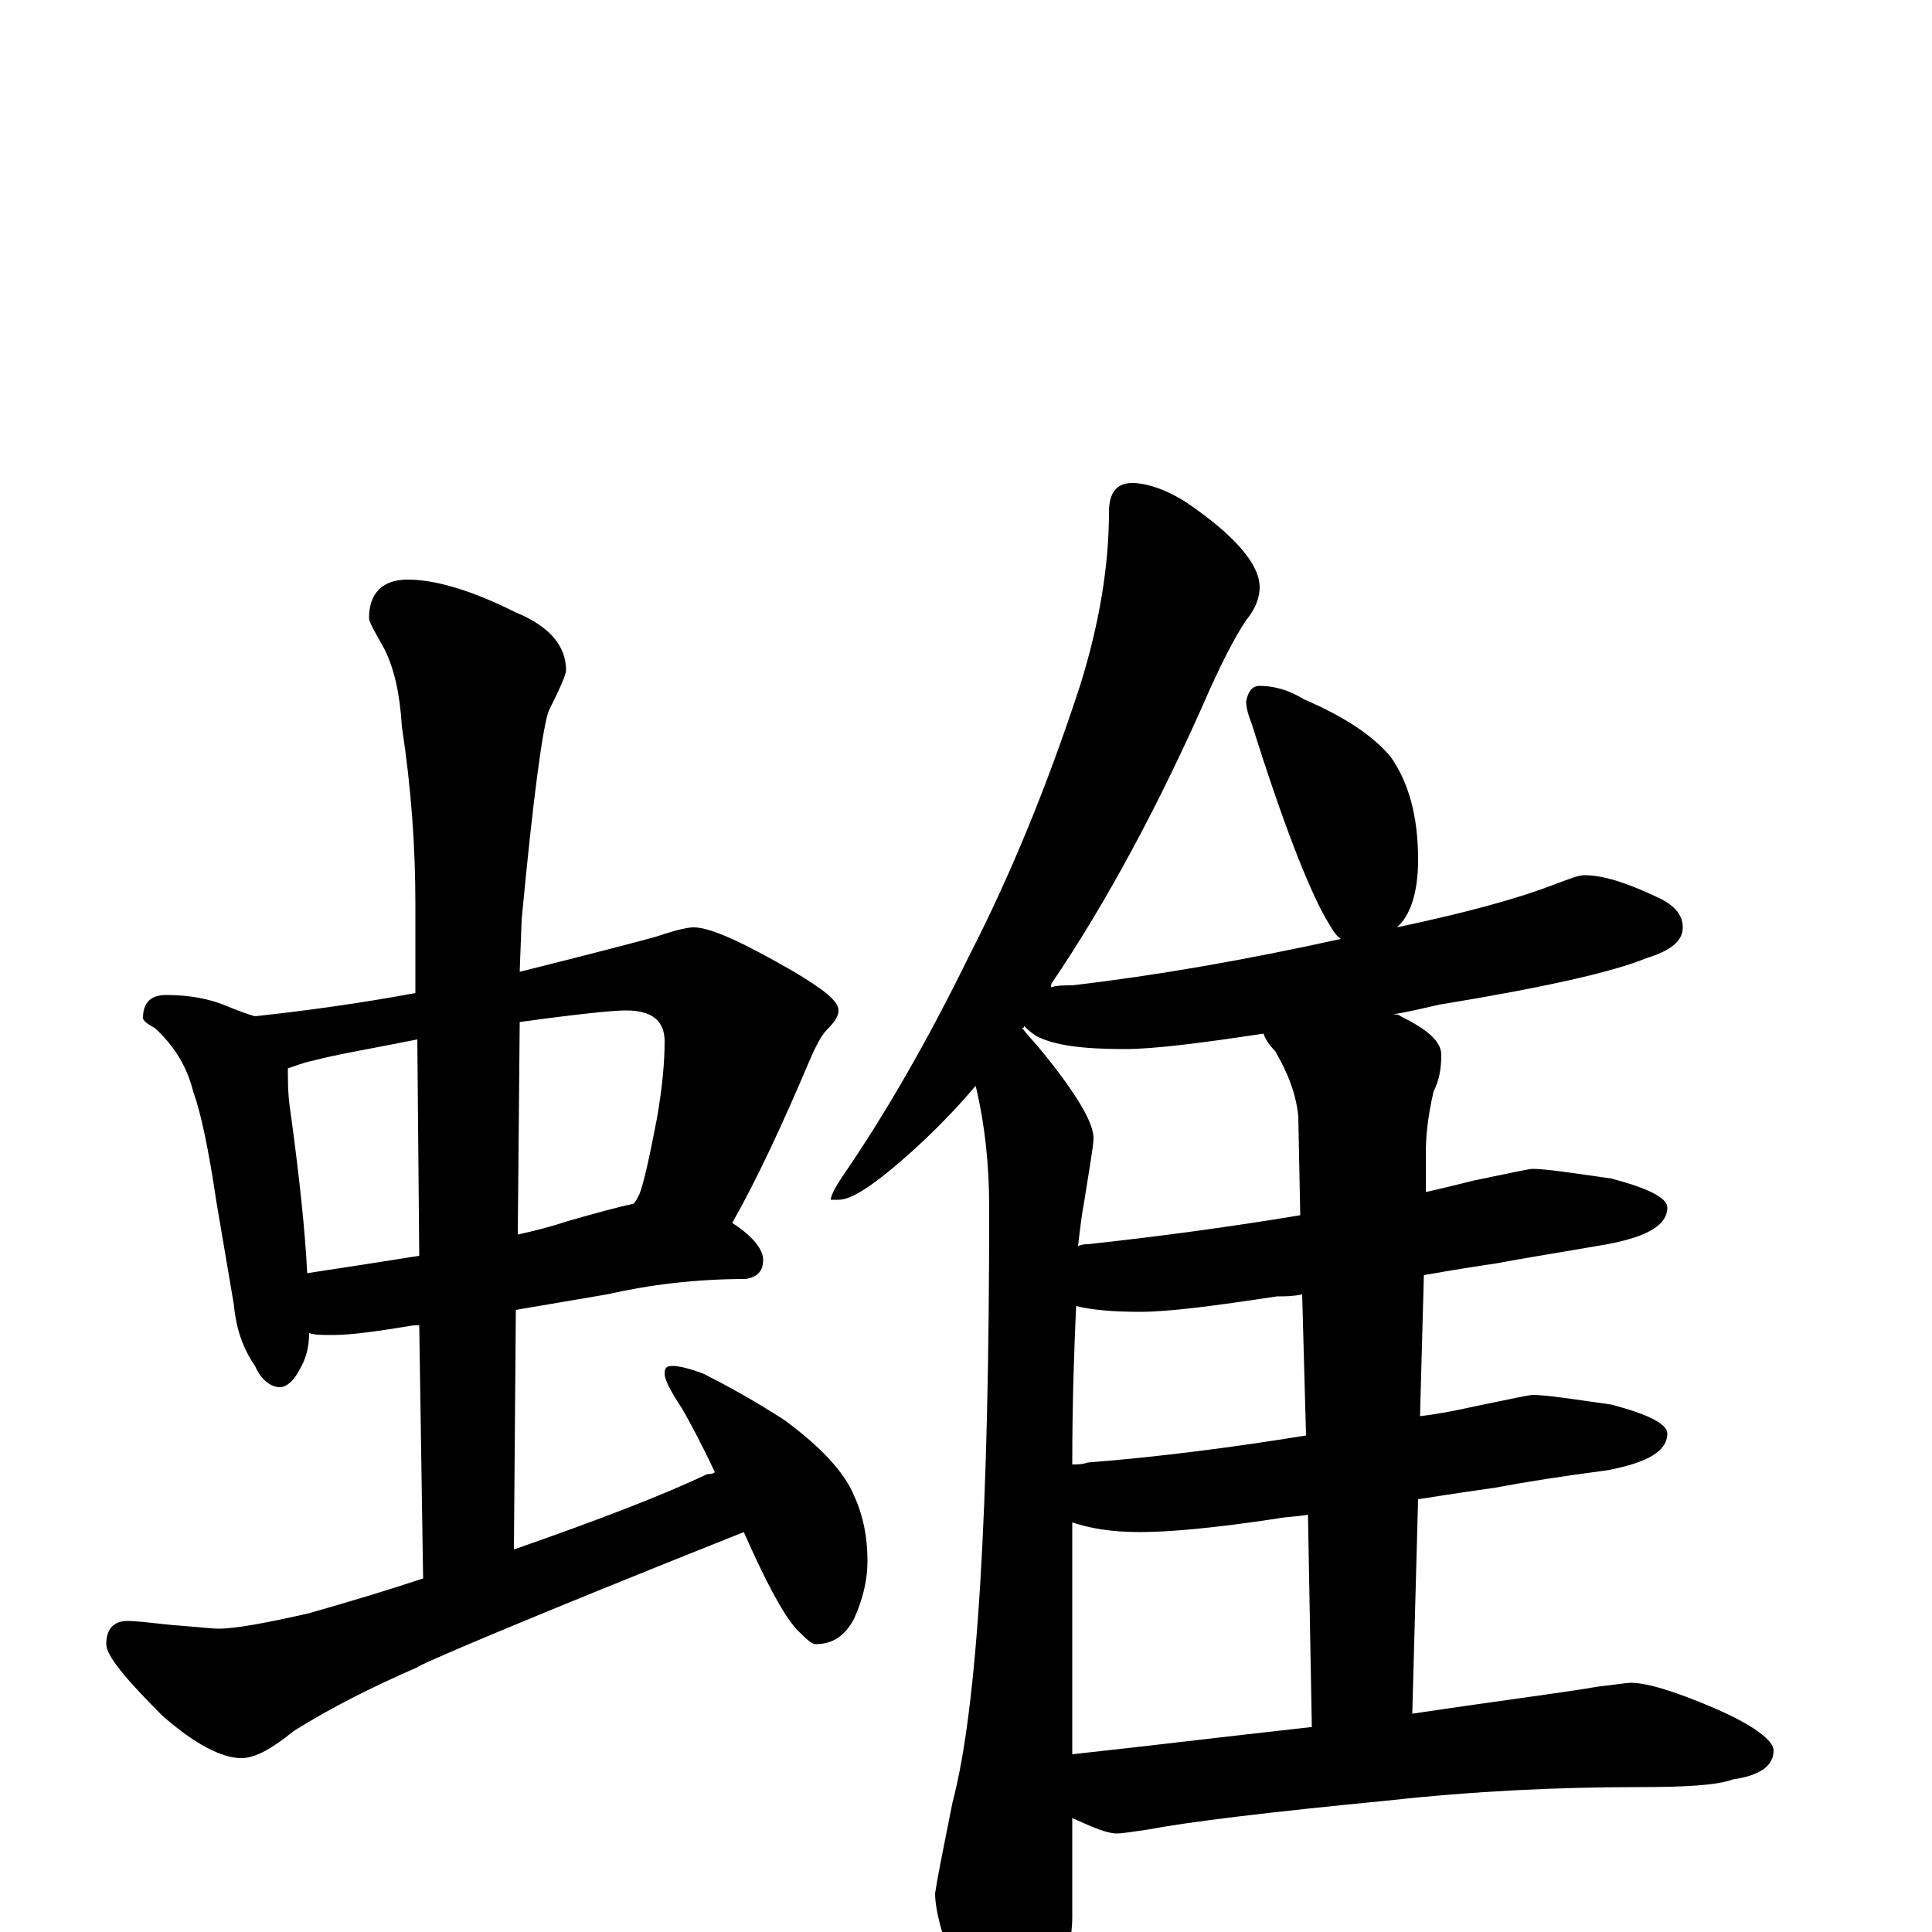 <?xml version="1.0" encoding="utf-8" ?>
<!DOCTYPE svg PUBLIC "-//W3C//DTD SVG 1.1//EN" "http://www.w3.org/Graphics/SVG/1.1/DTD/svg11.dtd">
<svg version="1.1" id="Layer_1" xmlns="http://www.w3.org/2000/svg" xmlns:xlink="http://www.w3.org/1999/xlink" x="0px" y="145px" width="1000px" height="1000px" viewBox="0 0 1000 1000" enable-background="new 0 0 1000 1000" xml:space="preserve">
<g id="Layer_1">
<path id="glyph" transform="matrix(1 0 0 -1 0 1000)" d="M86,485C98,485 109,483 118,479C123,477 128,475 132,474C160,477 188,481 215,486l0,46C215,561 213,591 208,624C207,641 204,654 199,664C194,673 191,678 191,680C191,693 198,700 211,700C226,700 245,694 267,683C284,676 293,666 293,653C293,651 290,644 284,632C281,624 276,588 270,524l-1,-27C305,506 328,512 339,515C348,518 355,520 359,520C368,520 385,512 411,497C426,488 434,482 434,477C434,474 432,471 428,467C425,464 422,458 419,451C405,418 392,390 379,367C390,360 395,353 395,348C395,342 392,339 386,338C360,338 336,335 314,330l-47,-8l-1,-124C309,213 343,226 366,237C367,237 369,237 370,238C363,253 357,264 353,271C347,280 344,286 344,289C344,292 345,293 348,293C351,293 356,292 364,289C378,282 392,274 406,265C425,251 437,238 442,226C447,215 449,204 449,192C449,183 447,173 442,162C437,153 431,149 422,149C420,149 417,152 412,157C405,165 396,182 385,207C272,162 216,138 216,137C193,127 171,116 152,104C141,95 132,90 125,90C115,90 101,97 84,112C65,131 55,143 55,149C55,157 59,161 66,161C71,161 78,160 88,159C101,158 110,157 113,157C122,157 138,160 160,165C181,171 201,177 219,183l-2,131l-3,0C196,311 182,309 172,309C167,309 163,309 160,310C160,302 158,296 155,291C152,285 148,282 145,282C140,282 135,286 132,293C125,303 122,314 121,325l-9,53C108,405 104,424 100,435C97,447 91,458 80,468C76,470 74,472 74,473C74,481 78,485 86,485M159,341C179,344 198,347 217,350l-1,112C191,457 173,454 162,451C157,450 152,448 149,447C149,441 149,434 150,427C155,391 158,362 159,341M269,471l-1,-110C277,363 285,365 294,368C308,372 319,375 328,377C329,378 330,380 331,382C333,387 336,400 340,421C343,438 344,451 344,461C344,472 337,477 324,477C317,477 298,475 269,471M586,750C593,750 603,747 614,740C639,723 652,708 652,696C652,691 650,685 645,679C639,670 633,658 627,645C600,583 572,532 545,492C544,491 544,490 544,489C547,490 551,490 555,490C598,495 644,503 694,514C691,516 689,520 686,525C677,541 664,574 648,625C646,630 645,634 645,637C646,642 648,645 652,645C659,645 667,643 675,638C696,629 711,619 720,608C729,595 734,578 734,555C734,538 730,526 723,520C756,527 783,534 804,542C812,545 817,547 820,547C830,547 842,543 857,536C866,532 871,527 871,520C871,513 865,508 852,504C835,497 800,489 745,480C736,478 728,476 721,475C722,475 724,475 725,474C739,467 746,461 746,454C746,447 745,441 742,435C739,422 738,412 738,403l0,-20C747,385 755,387 763,389C782,393 792,395 793,395C800,395 813,393 834,390C853,385 863,380 863,375C863,366 853,360 832,356C809,352 790,349 774,346C767,345 754,343 737,340l-2,-73C744,268 754,270 763,272C782,276 792,278 793,278C800,278 813,276 834,273C853,268 863,263 863,258C863,249 853,243 832,239C809,236 790,233 774,230C767,229 753,227 734,224l-3,-111C778,120 810,124 827,127C836,128 842,129 844,129C852,129 866,125 887,116C908,107 918,99 918,94C918,86 911,81 897,79C889,76 873,75 848,75C807,75 763,73 718,68C656,62 615,57 594,53C587,52 581,51 578,51C573,51 566,54 555,59l0,-51C555,-5 551,-22 543,-43C538,-58 533,-66 527,-66C519,-66 511,-57 503,-39C490,-11 484,9 484,20C485,27 488,42 493,67C506,116 512,218 512,375C512,396 510,417 505,438C494,425 483,414 472,404C453,387 441,379 434,379l-4,0C430,381 432,385 436,391C458,423 480,461 502,506C523,547 542,593 559,645C569,677 574,707 574,735C574,745 578,750 586,750M555,92C592,96 633,101 678,106l1,0l-2,110C672,215 666,215 661,214C628,209 605,207 590,207C575,207 564,209 555,212C555,205 555,197 555,189M676,257l-2,73C669,329 665,329 661,329C628,324 605,321 590,321C576,321 565,322 557,324C556,302 555,275 555,242C558,242 560,242 563,243C601,246 639,251 676,257M673,371l-1,51C671,433 667,444 660,456C657,459 655,462 654,465C621,460 597,457 582,457C560,457 545,459 536,464C533,466 531,468 530,469C530,468 530,468 529,468C532,464 536,460 540,455C557,434 566,419 566,411C566,407 564,396 561,377C560,372 559,364 558,355C560,356 562,356 563,356C600,360 637,365 673,371z"/>
</g>
</svg>
